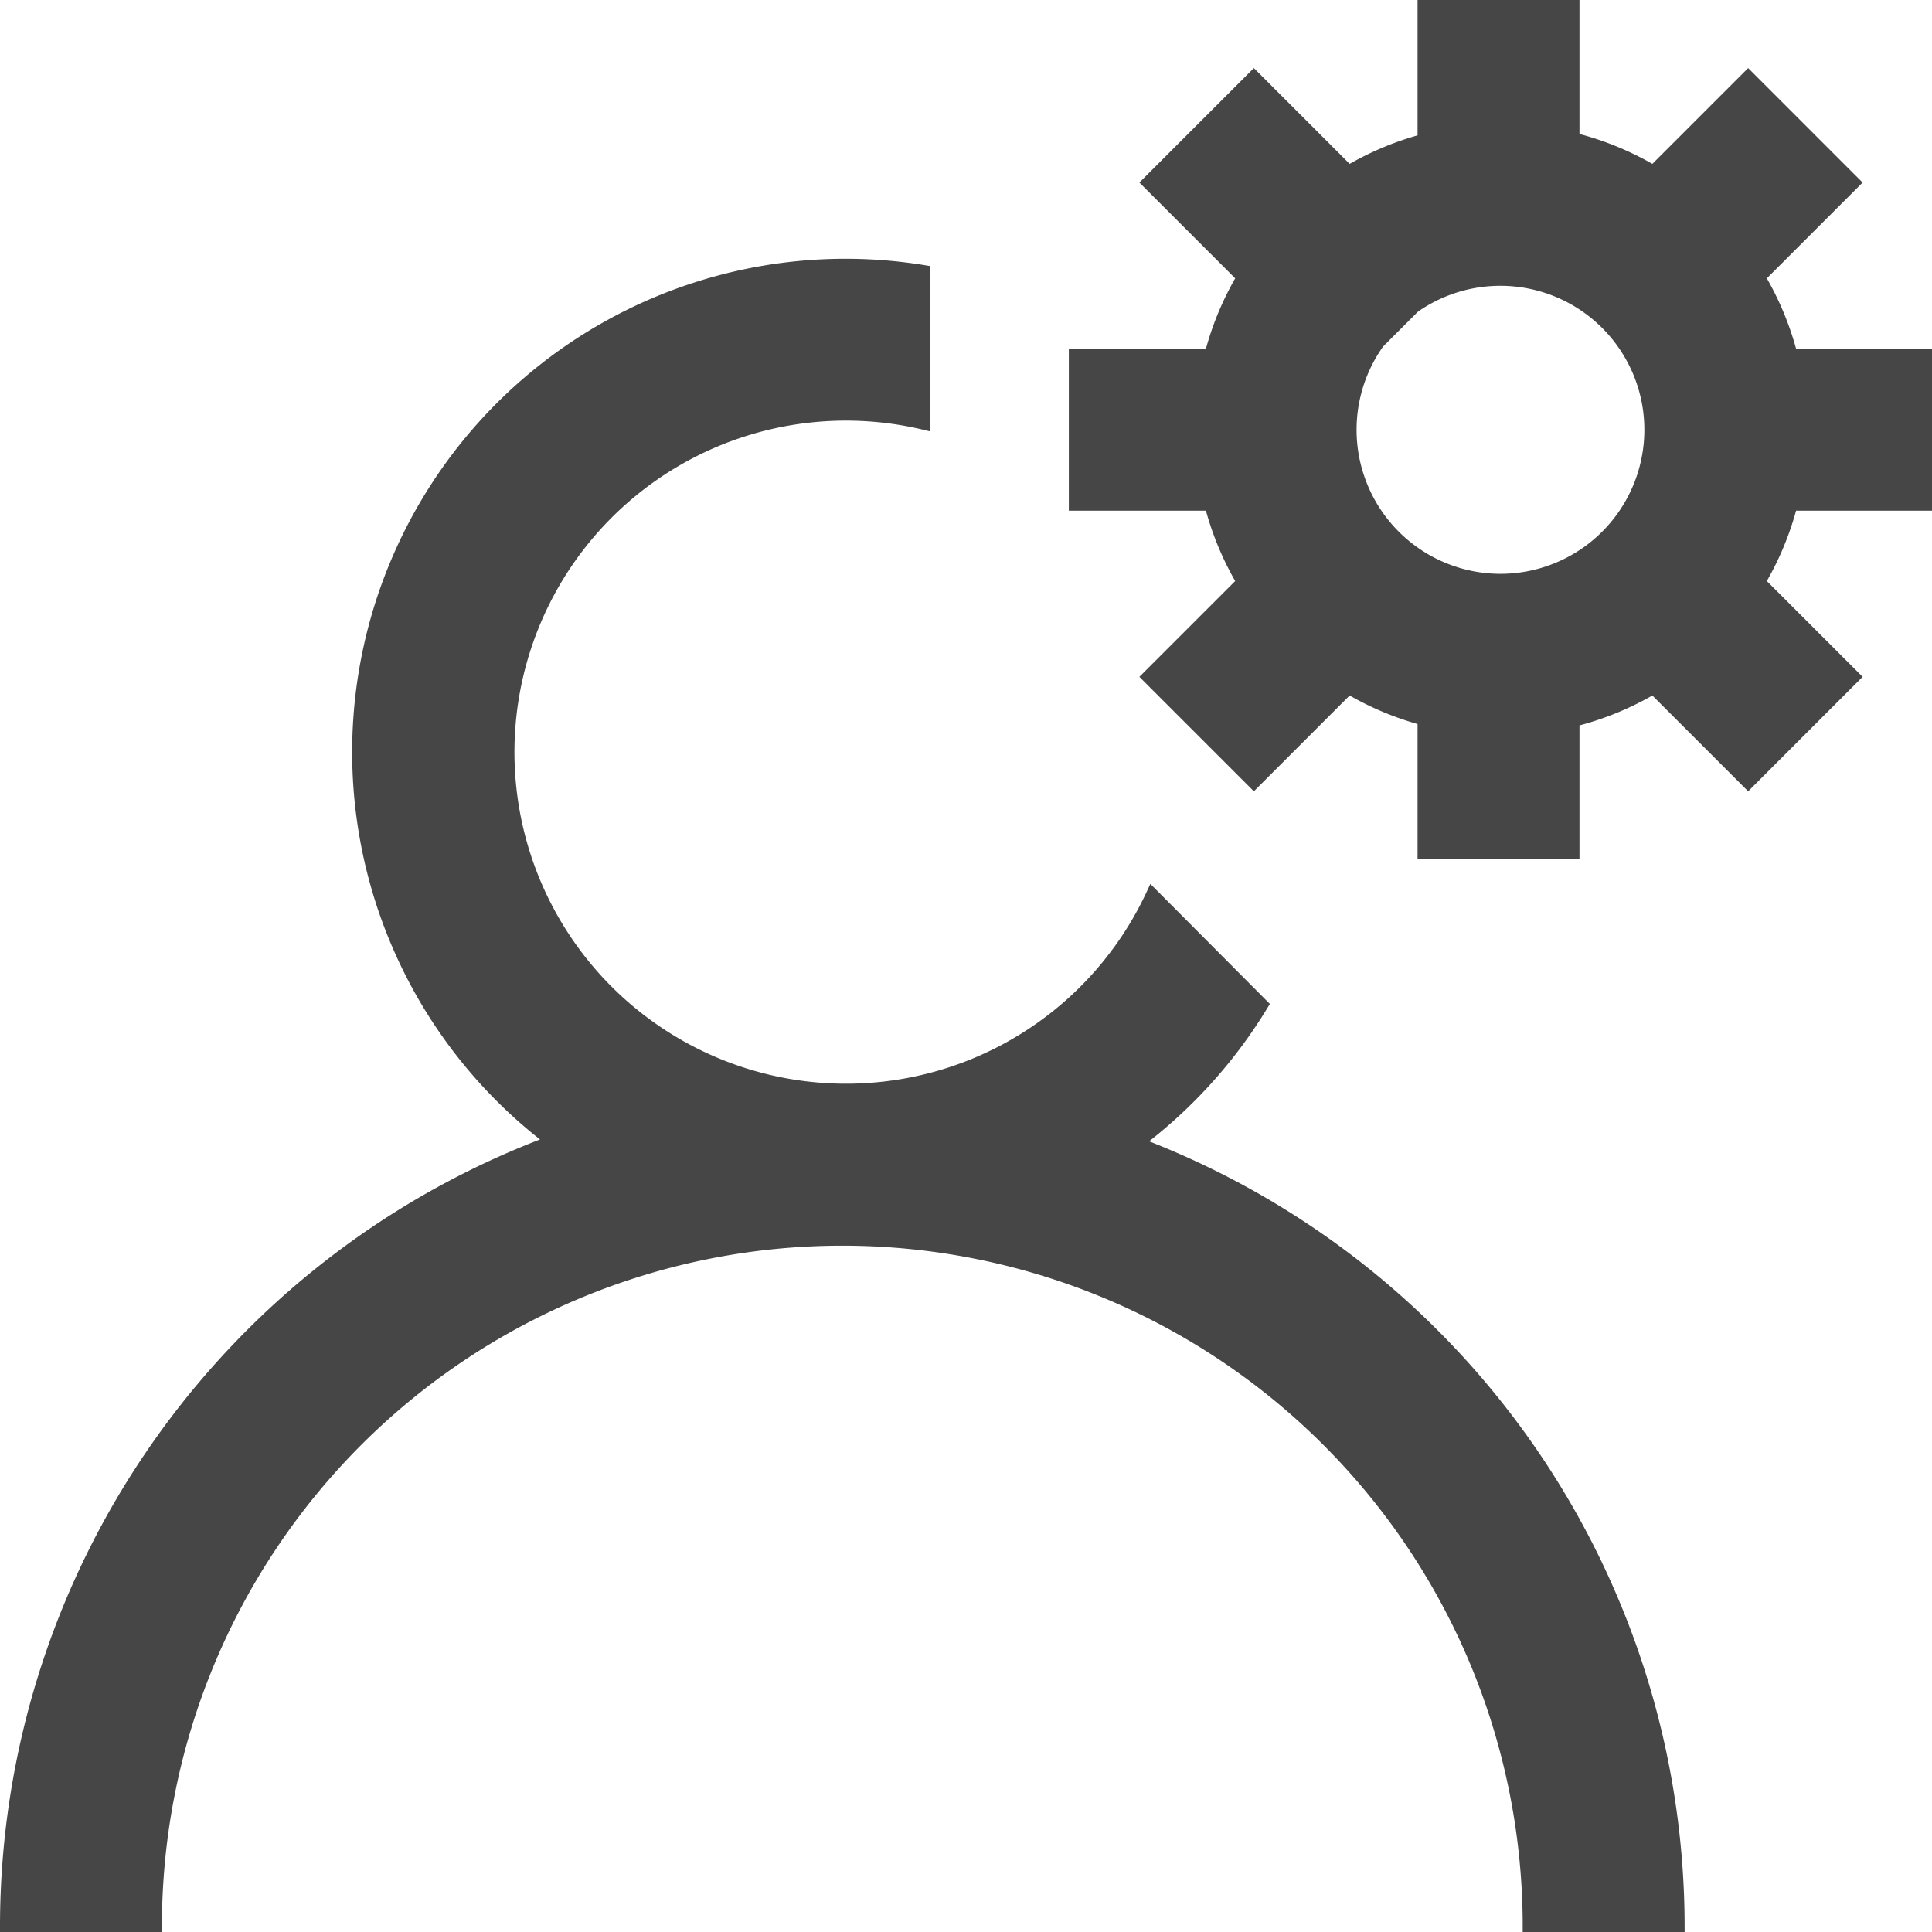 <!--
 * Copyright (c) 2020, WSO2 Inc. (http://www.wso2.org) All Rights Reserved.
 *
 * WSO2 Inc. licenses this file to you under the Apache License,
 * Version 2.0 (the "License"); you may not use this file except
 * in compliance with the License.
 * You may obtain a copy of the License at
 *
 *     http://www.apache.org/licenses/LICENSE-2.0
 *
 * Unless required by applicable law or agreed to in writing,
 * software distributed under the License is distributed on an
 * "AS IS" BASIS, WITHOUT WARRANTIES OR CONDITIONS OF ANY
 * KIND, either express or implied. See the License for the
 * specific language governing permissions and limitations
 * under the License.
-->

<svg id="user-config" class="icon" xmlns="http://www.w3.org/2000/svg" width="14" height="14" viewBox="0 0 16.299 16.299">
    <g id="user" transform="translate(0.05 0.05)">
        <g id="Group_1025">
            <g id="Group_1024">
                <path id="Path_229" class="path" d="M292.182,4.208V2.942h-1.135a2.515,2.515,0,0,0-.271-.652l.8-.8-.895-.895-.8.8a2.515,2.515,0,0,0-.673-.276V0h-1.266V1.13a2.516,2.516,0,0,0-.631.265l-.8-.8-.895.895.8.8a2.516,2.516,0,0,0-.271.652H285V4.208h1.145a2.516,2.516,0,0,0,.271.652l-.8.8.895.895.8-.8a2.516,2.516,0,0,0,.631.265V7.15h1.266V6.031a2.515,2.515,0,0,0,.673-.276l.8.8.895-.895-.8-.8a2.516,2.516,0,0,0,.271-.652Zm-3.586.633a1.265,1.265,0,0,1-1.033-2l.3-.3a1.265,1.265,0,1,1,.73,2.3Z" transform="translate(-275.983)" fill="#464646" stroke="#464646" stroke-width="0.1"/>
                <path id="Path_230" class="path" d="M9.543,76.41A4.145,4.145,0,0,0,10.6,75.244L9.67,74.31a2.847,2.847,0,1,1-1.923-3.967l0-1.289a4.112,4.112,0,0,0-3.14,7.341A7.068,7.068,0,0,0,0,83.016H1.266a5.79,5.79,0,1,1,11.58,0h1.266A7.068,7.068,0,0,0,9.543,76.41Z" transform="translate(0 -66.817)" fill="#464646" stroke="#464646" stroke-width="0.1"/>
            </g>
        </g>
    </g>
</svg>
